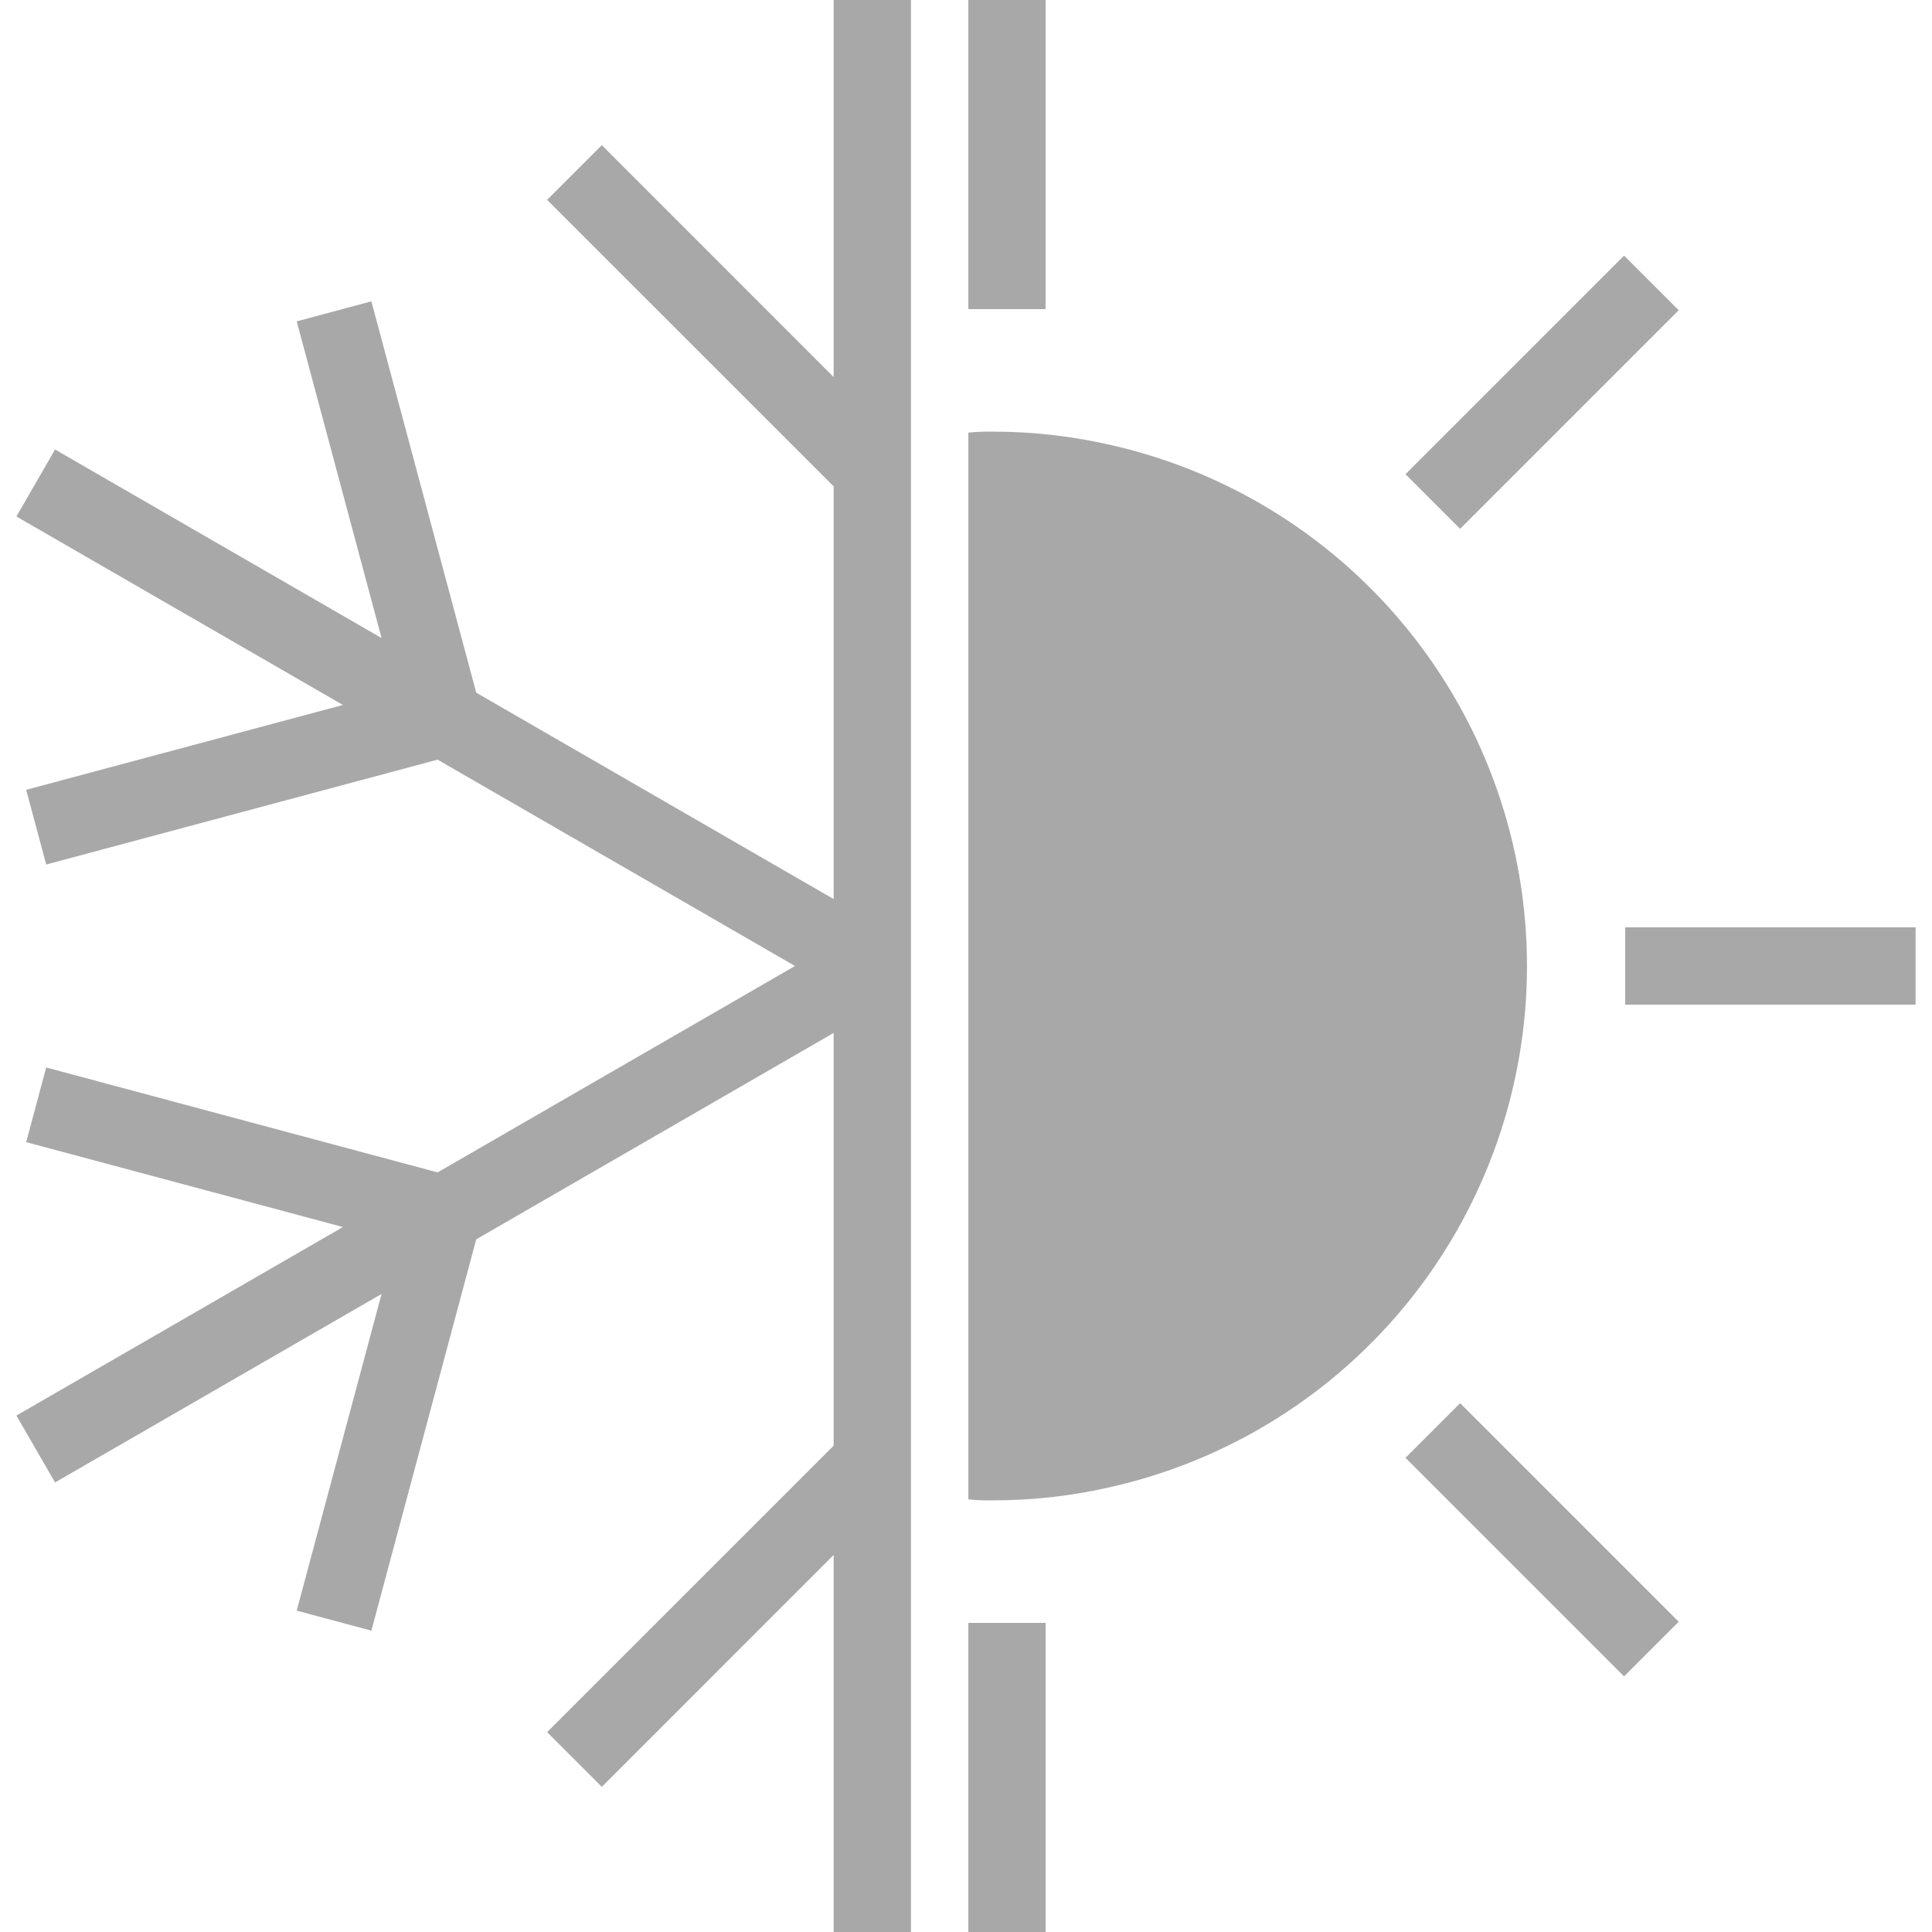 <svg width="36" height="36" viewBox="0 0 36 36" fill="none" xmlns="http://www.w3.org/2000/svg">
<path d="M28.453 18C28.453 20.247 27.693 22.429 26.296 24.189C24.899 25.949 22.948 27.185 20.759 27.694C20.017 27.87 19.258 27.958 18.496 27.957C18.345 27.96 18.194 27.954 18.044 27.939V8.061C18.194 8.046 18.345 8.04 18.496 8.043C19.258 8.042 20.017 8.131 20.759 8.306C22.948 8.816 24.899 10.051 26.296 11.811C27.693 13.572 28.453 15.753 28.453 18Z" fill="#A8A8A8"/>
<path d="M19.483 0H18.044V5.76H19.483V0Z" fill="#A8A8A8"/>
<path d="M19.483 30.24H18.044V36H19.483V30.24Z" fill="#A8A8A8"/>
<path d="M27.207 26.146L26.189 27.164L30.262 31.237L31.28 30.219L27.207 26.146Z" fill="#A8A8A8"/>
<path d="M30.283 17.28V18.72H35.694V17.28H30.283Z" fill="#A8A8A8"/>
<path d="M26.189 8.836L27.207 9.854L31.28 5.781L30.262 4.763L26.189 8.836Z" fill="#A8A8A8"/>
<path d="M16.974 0H15.534V7.026L11.214 2.705L10.195 3.724L15.534 9.062V16.753L8.874 12.907L6.92 5.615L5.529 5.988L7.11 11.889L1.026 8.376L0.306 9.624L6.39 13.136L0.488 14.717L0.861 16.109L8.154 14.155L14.814 18L8.154 21.846L0.861 19.891L0.488 21.282L6.39 22.864L0.306 26.377L1.026 27.623L7.11 24.111L5.529 30.012L6.92 30.385L8.874 23.093L15.534 19.247V26.938L10.195 32.276L11.214 33.295L15.534 28.974V36H16.974V0Z" fill="#A8A8A8"/>
</svg>

